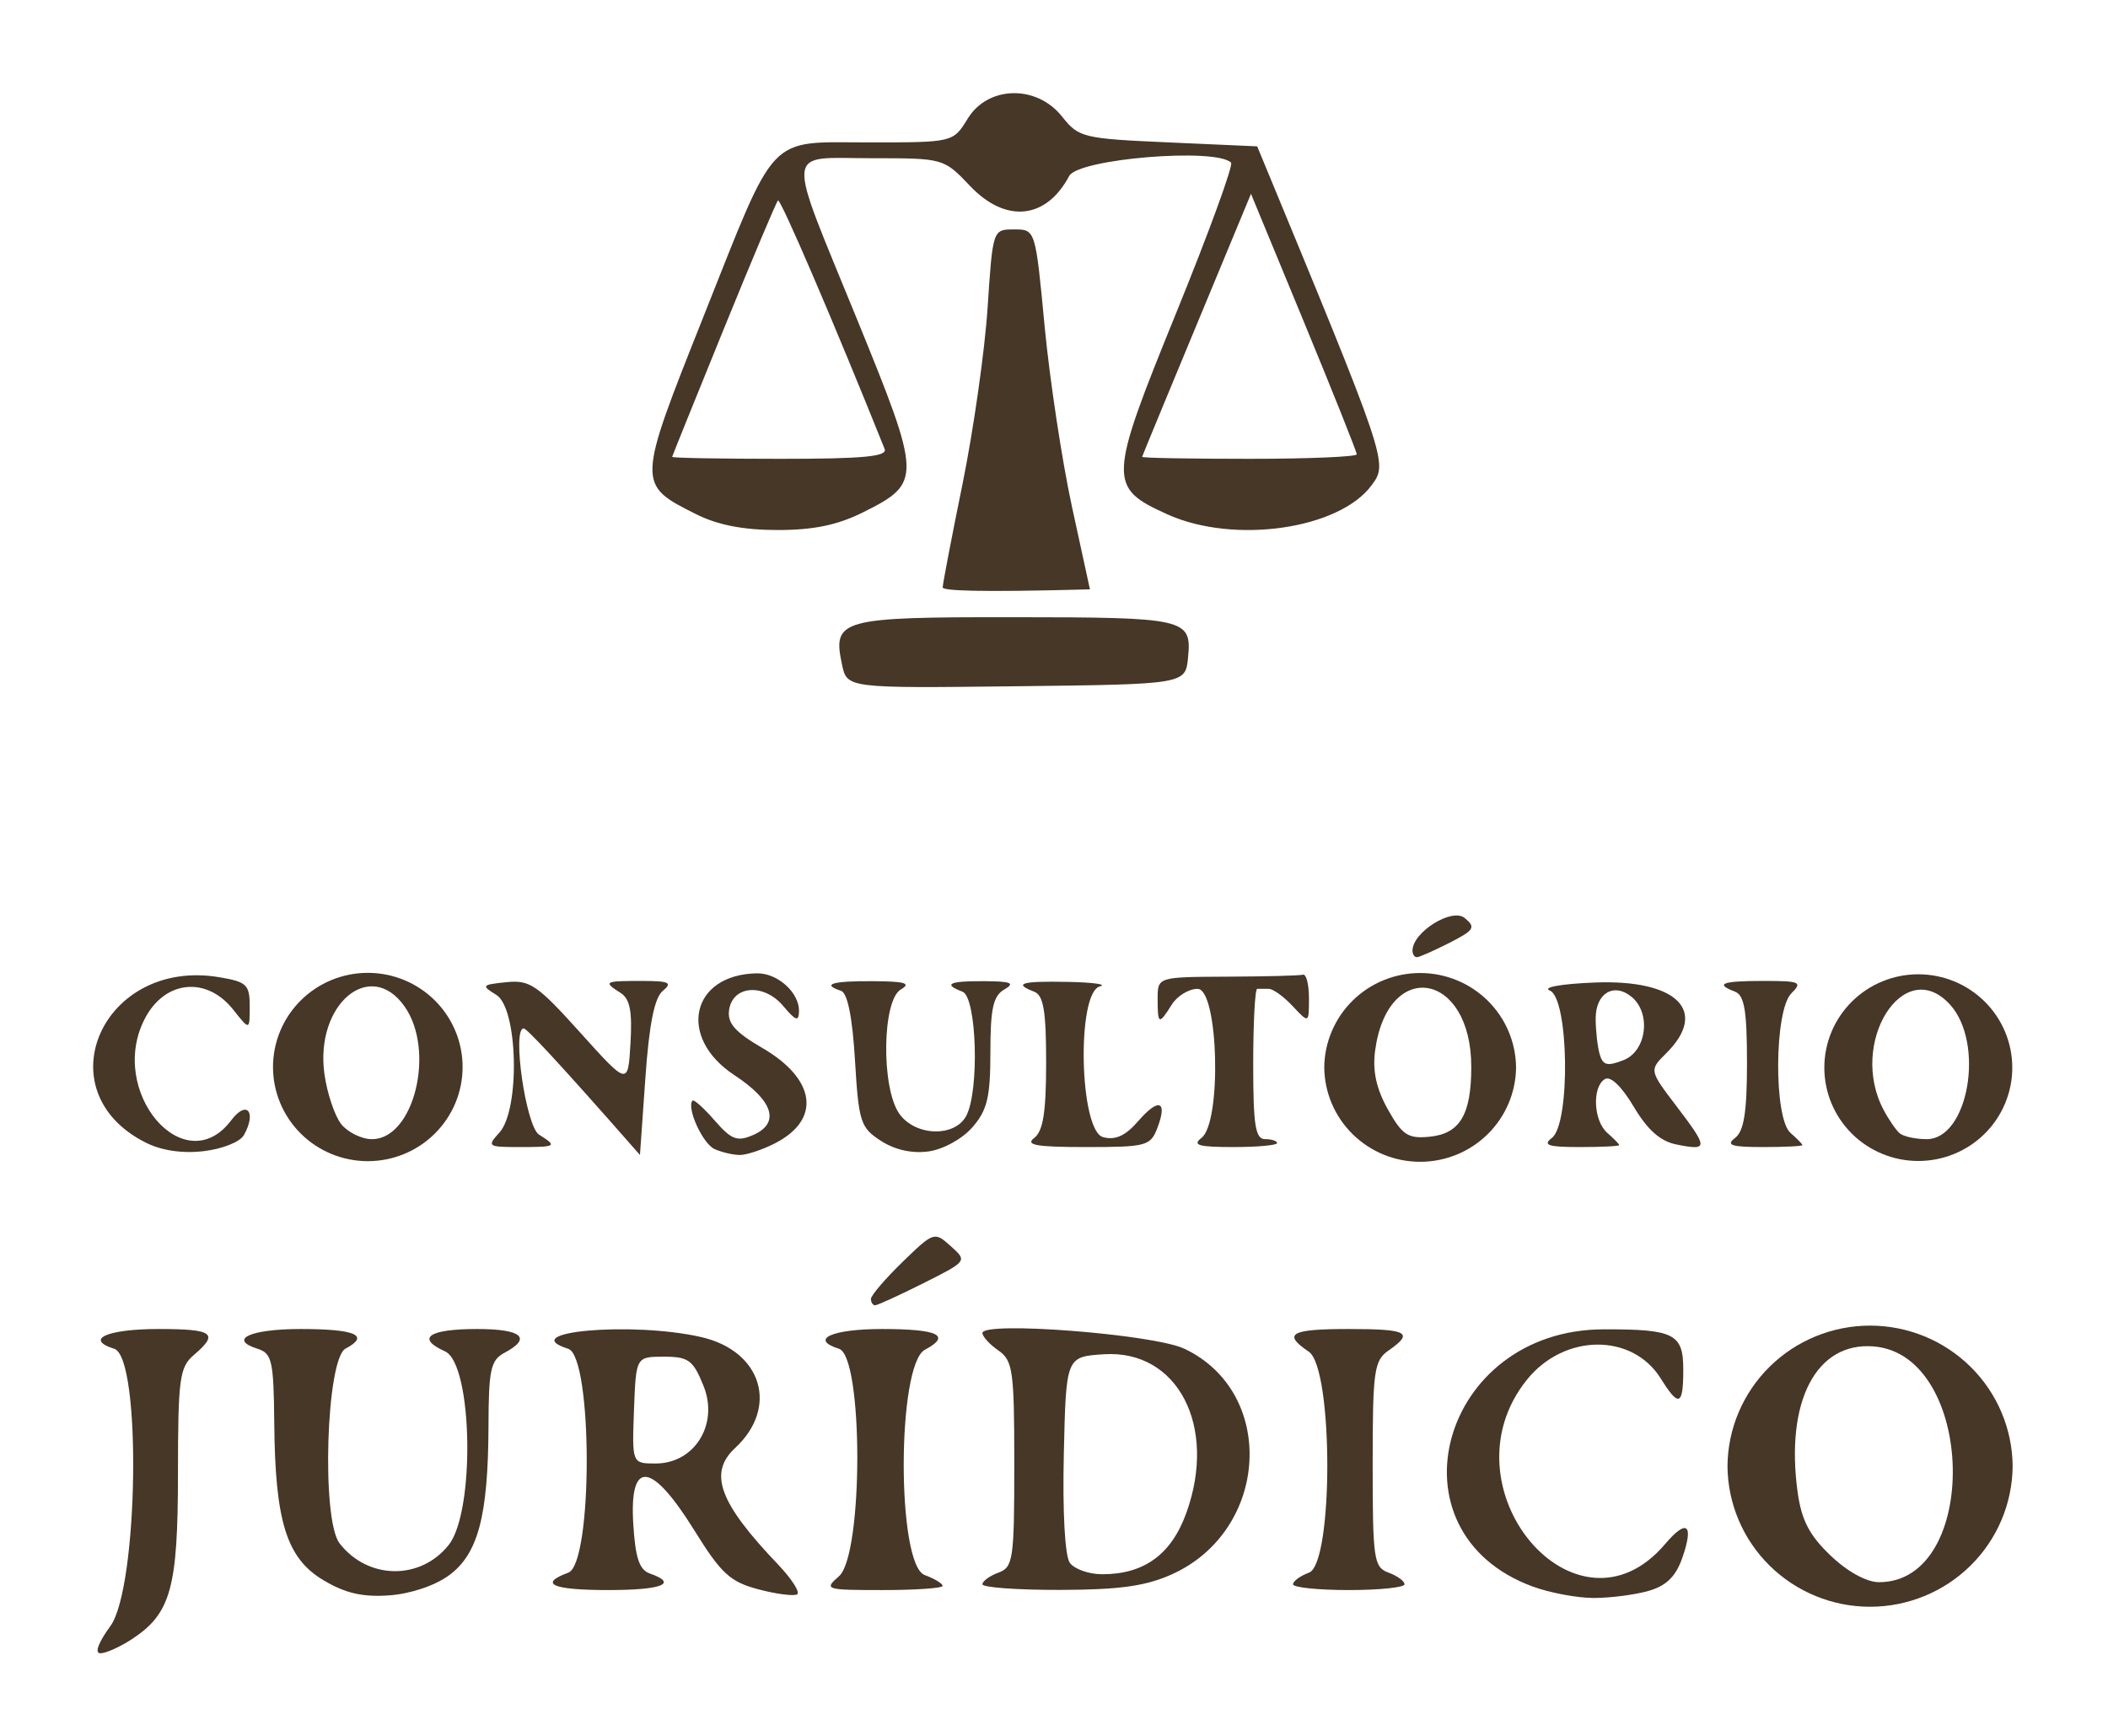 <svg width="255" height="210" viewBox="0 0 255 210" fill="none" xmlns="http://www.w3.org/2000/svg">
<g clip-path="url(#clip0_28_12)">
<path d="M85.026 38.482C94.073 15.753 92.666 17.227 105.181 17.227C115.297 17.227 115.297 17.227 117.06 14.355C119.517 10.345 125.413 10.221 128.486 14.116C130.49 16.643 131 16.767 141.328 17.227L152.08 17.705C167.919 55.986 167.919 55.986 165.934 58.685C162.022 64.035 149.286 65.863 141.242 62.236C134.016 58.972 134.045 58.111 142.234 37.975C146.213 28.204 149.219 19.964 148.92 19.677C147.07 17.839 130.432 19.208 129.334 21.294C126.55 26.548 121.655 27.046 117.339 22.49C114.15 19.141 114.15 19.141 105.422 19.141C94.824 19.141 94.988 17.341 103.639 38.54C111.52 57.852 111.539 58.408 104.429 61.968C101.327 63.518 98.437 64.121 94.073 64.121C89.901 64.121 86.809 63.518 84.15 62.178C77.04 58.609 77.04 58.551 85.026 38.482ZM107.011 54.312C100.952 39.2 94.41 23.954 94.111 24.251C93.899 24.462 90.942 31.467 87.541 39.832C84.14 48.187 81.336 55.135 81.308 55.269C81.288 55.403 87.165 55.508 94.381 55.508C104.478 55.508 107.378 55.23 107.011 54.312ZM164.123 54.962C164.123 54.666 161.242 47.45 157.726 38.932L151.329 23.447C141.165 47.919 138.188 55.135 138.159 55.269C138.13 55.403 143.968 55.508 151.117 55.508C158.275 55.508 164.123 55.259 164.123 54.962Z" fill="#423321" fill-opacity="0.976"/>
<path d="M116.443 58.513C117.763 52.005 119.131 42.416 119.468 37.219C120.095 27.754 120.095 27.754 122.677 27.754C125.258 27.754 125.258 27.754 126.366 39.477C126.983 45.928 128.467 55.728 129.661 61.25L131.848 71.299C118.033 71.672 114.025 71.452 114.035 71.06C114.035 70.667 115.114 65.021 116.443 58.513Z" fill="#423321" fill-opacity="0.976"/>
<path d="M83.966 185.099C78.793 176.783 76.124 176.524 76.606 184.372C76.856 188.468 77.338 189.923 78.619 190.363C82.088 191.579 80.093 192.363 73.561 192.363C66.837 192.363 65.093 191.607 68.744 190.258C71.731 189.167 71.712 164.112 68.735 163.174C62.183 161.107 76.5 159.843 84.824 161.757C92.155 163.432 94.246 170.246 88.928 175.175C85.662 178.209 86.982 181.798 94.14 189.291C95.787 191.033 96.818 192.641 96.433 192.88C96.038 193.119 93.928 192.851 91.751 192.277C88.321 191.368 87.251 190.392 83.966 185.099ZM85.103 167.662C83.841 164.533 83.292 164.131 80.305 164.131C76.933 164.131 76.933 164.131 76.692 170.591C76.452 177.051 76.452 177.051 79.313 177.051C84.034 177.051 86.972 172.285 85.103 167.662Z" fill="#423321" fill-opacity="0.976"/>
<path d="M120.769 190.258C122.561 189.607 122.695 188.679 122.695 177.137C122.695 165.806 122.532 164.6 120.769 163.375C119.709 162.638 118.842 161.69 118.842 161.269C118.842 159.796 139.517 161.403 143.264 163.164C154.469 168.457 153.554 185.138 141.761 190.459C138.582 191.885 135.451 192.325 128.235 192.344C123.071 192.354 118.842 192.047 118.842 191.665C118.842 191.282 119.709 190.65 120.769 190.258ZM143.525 182.984C147.272 172.524 142.445 163.27 133.553 163.834C128.958 164.131 128.958 164.131 128.688 175.902C128.524 182.908 128.823 188.238 129.41 189.062C129.96 189.827 131.723 190.449 133.341 190.449C138.428 190.449 141.723 188.028 143.525 182.984Z" fill="#423321" fill-opacity="0.976"/>
<path d="M208.97 177.376C209.004 172.854 210.836 168.529 214.067 165.344C217.298 162.158 221.665 160.37 226.217 160.37C230.769 160.37 235.137 162.158 238.368 165.344C241.599 168.529 243.431 172.854 243.465 177.376C243.431 181.898 241.599 186.223 238.368 189.409C235.137 192.594 230.769 194.382 226.217 194.382C221.665 194.382 217.298 192.594 214.067 189.409C210.836 186.223 209.004 181.898 208.97 177.376ZM226.677 162.89C219.702 162.306 215.945 169.522 217.457 180.537C217.929 183.916 218.883 185.753 221.446 188.194C223.488 190.146 225.791 191.409 227.304 191.409C239.597 191.409 238.999 163.923 226.677 162.89Z" fill="#423321" fill-opacity="0.976"/>
<path d="M33.175 172.093C33.107 164.638 32.895 163.719 31.161 163.174C27.548 162.035 30.285 160.781 36.364 160.781C43.011 160.781 44.803 161.566 41.797 163.155C39.456 164.408 38.859 183.836 41.075 186.707C44.485 191.119 50.863 191.215 54.283 186.899C57.511 182.822 57.173 165.002 53.84 163.49C50.275 161.882 51.846 160.781 57.723 160.781C63.137 160.781 64.389 161.872 61.037 163.652C59.351 164.552 59.11 165.672 59.091 172.543C59.052 183.396 57.838 187.999 54.312 190.583C52.617 191.827 49.649 192.823 47.087 193.004C43.878 193.234 41.778 192.756 39.119 191.167C34.658 188.506 33.281 184.085 33.175 172.093Z" fill="#423321" fill-opacity="0.976"/>
<path d="M122.57 74.668C143.486 74.677 144.17 74.84 143.717 79.529C143.409 82.783 143.409 82.783 122.937 83.022C102.464 83.262 102.464 83.262 101.857 80.4C100.682 74.916 101.635 74.648 122.57 74.668Z" fill="#423321" fill-opacity="0.976"/>
<path d="M193.988 160.82C202.514 160.8 203.622 161.355 203.622 165.681C203.622 170.074 203.092 170.294 200.906 166.782C197.466 161.241 189.21 161.308 184.701 166.925C174.257 179.931 190.674 199.464 201.416 186.803C204.066 183.683 204.933 184.382 203.497 188.487C202.707 190.736 201.561 191.856 199.403 192.469C197.755 192.938 194.778 193.32 192.794 193.32C190.799 193.32 187.476 192.698 185.395 191.933C167.523 185.339 174.286 160.848 193.988 160.82Z" fill="#423321" fill-opacity="0.976"/>
<path d="M13.82 163.174C10.178 162.025 12.963 160.781 19.186 160.781C25.805 160.781 26.518 161.308 23.464 163.911C21.72 165.394 21.537 166.734 21.527 178.238C21.527 192.143 20.67 195.206 15.949 198.306C14.514 199.244 12.809 200.01 12.144 200.01C11.412 200.02 11.893 198.718 13.348 196.727C16.749 192.076 17.134 164.217 13.82 163.174Z" fill="#423321" fill-opacity="0.976"/>
<path d="M101.491 163.174C97.878 162.035 100.614 160.781 106.693 160.781C113.505 160.781 115.123 161.566 111.886 163.289C108.485 165.097 108.456 189.301 111.857 190.545C113.052 190.985 114.025 191.579 114.025 191.856C114.025 192.134 110.778 192.363 106.799 192.363C99.834 192.363 99.641 192.306 101.491 190.688C104.449 188.104 104.439 164.102 101.491 163.174Z" fill="#423321" fill-opacity="0.976"/>
<path d="M158.342 190.258C161.309 189.176 161.3 165.538 158.323 163.528C155.105 161.346 156.097 160.781 163.159 160.781C170.288 160.781 171.088 161.212 167.976 163.375C166.213 164.6 166.049 165.806 166.049 177.137C166.049 188.679 166.184 189.607 167.976 190.258C169.036 190.65 169.903 191.282 169.903 191.665C169.903 192.047 166.868 192.363 163.159 192.363C159.45 192.363 156.415 192.047 156.415 191.665C156.415 191.282 157.282 190.65 158.342 190.258Z" fill="#423321" fill-opacity="0.976"/>
<path d="M160.192 129.132C160.22 126.094 161.454 123.19 163.627 121.051C165.799 118.912 168.734 117.713 171.793 117.713C174.851 117.713 177.786 118.912 179.959 121.051C182.131 123.19 183.366 126.094 183.394 129.132C183.366 132.17 182.131 135.075 179.959 137.213C177.786 139.352 174.851 140.552 171.793 140.552C168.734 140.552 165.799 139.352 163.627 137.213C161.454 135.075 160.22 132.17 160.192 129.132ZM177.977 129.072C177.986 117.53 167.832 115.846 166.338 127.148C166.021 129.57 166.493 131.723 167.89 134.221C169.624 137.312 170.317 137.771 172.89 137.523C176.589 137.178 177.977 134.872 177.977 129.072Z" fill="#423321" fill-opacity="0.976"/>
<path d="M33.025 129.084C33.025 126.063 34.233 123.166 36.384 121.029C38.534 118.893 41.451 117.693 44.492 117.693C47.534 117.693 50.451 118.893 52.601 121.029C54.752 123.166 55.96 126.063 55.96 129.084C55.96 132.106 54.752 135.003 52.601 137.139C50.451 139.276 47.534 140.476 44.492 140.476C41.451 140.476 38.534 139.276 36.384 137.139C34.233 135.003 33.025 132.106 33.025 129.084ZM48.937 121.756C44.784 115.861 38.079 121.508 39.245 129.939C39.572 132.265 40.487 134.992 41.278 135.997C42.077 136.992 43.754 137.815 44.996 137.815C50.074 137.815 52.713 127.106 48.937 121.756Z" fill="#423321" fill-opacity="0.976"/>
<path d="M220.685 129.161C220.685 126.166 221.882 123.293 224.014 121.175C226.146 119.057 229.038 117.867 232.053 117.867C235.069 117.867 237.96 119.057 240.092 121.175C242.224 123.293 243.422 126.166 243.422 129.161C243.422 132.156 242.224 135.029 240.092 137.147C237.96 139.265 235.069 140.454 232.053 140.454C229.038 140.454 226.146 139.265 224.014 137.147C221.882 135.029 220.685 132.156 220.685 129.161ZM235.889 121.533C230.311 115.408 223.538 126.175 227.864 134.291C228.471 135.439 229.338 136.702 229.791 137.095C230.234 137.487 231.708 137.813 233.066 137.813C238.115 137.813 240.128 126.194 235.889 121.533Z" fill="#423321" fill-opacity="0.976"/>
<path d="M187.485 119.839C186.522 119.447 188.834 119.026 192.9 118.863C202.852 118.471 206.725 122.289 201.561 127.419C199.489 129.477 199.489 129.477 202.842 133.879C206.667 138.913 206.657 139.229 202.823 138.463C200.857 138.08 199.316 136.721 197.63 133.889C196.166 131.42 194.807 130.128 194.133 130.549C192.572 131.506 192.755 135.592 194.431 137.056C195.212 137.736 195.857 138.396 195.877 138.53C195.896 138.664 193.747 138.77 191.098 138.77C187.273 138.77 186.58 138.54 187.726 137.669C189.99 135.946 189.788 120.777 187.485 119.839ZM197.37 120.596C195.231 118.835 193.025 120.155 193.025 123.199C193.025 124.663 193.246 126.615 193.507 127.534C193.902 128.893 194.431 129.027 196.397 128.252C199.191 127.161 199.769 122.577 197.37 120.596Z" fill="#423321" fill-opacity="0.976"/>
<path d="M63.349 124.414C61.913 124.414 63.619 136.281 65.208 137.267C67.463 138.683 67.318 138.77 62.819 138.77C58.994 138.77 58.888 138.693 60.411 137.018C62.935 134.243 62.665 121.964 60.035 120.356C58.195 119.227 58.262 119.131 61.239 118.825C64.091 118.528 64.977 119.131 70.189 124.921C75.97 131.343 75.97 131.343 76.268 126.204C76.5 122.347 76.201 120.825 75.064 120.117C72.935 118.758 73.089 118.672 77.598 118.672C80.96 118.672 81.394 118.873 80.18 119.868C79.168 120.701 78.532 123.869 78.07 130.396L77.415 139.727C67 127.859 63.696 124.414 63.349 124.414Z" fill="#423321" fill-opacity="0.976"/>
<path d="M103.427 128.28C103.119 123.084 102.522 120.127 101.741 119.868C99.333 119.074 100.643 118.672 105.595 118.701C109.497 118.72 110.268 118.949 108.967 119.705C106.713 121.017 106.578 131.601 108.784 134.731C110.701 137.458 115.47 137.621 116.877 135.008C118.495 132.003 118.158 120.634 116.434 119.973C114.006 119.055 114.796 118.672 119.083 118.701C122.33 118.72 122.831 118.93 121.491 119.705C120.143 120.481 119.805 122.002 119.805 127.276C119.805 132.75 119.43 134.3 117.638 136.367C116.414 137.774 114.112 139.047 112.339 139.296C110.335 139.573 108.254 139.114 106.559 138.013C104.092 136.425 103.871 135.736 103.427 128.28Z" fill="#423321" fill-opacity="0.976"/>
<path d="M83.764 133.152C83.928 132.96 85.132 134.042 86.442 135.544C88.475 137.88 89.169 138.147 91.076 137.324C94.41 135.889 93.572 133.171 88.822 130.061C81.895 125.496 83.591 117.878 91.558 117.753C94.053 117.705 96.693 120.079 96.655 122.328C96.626 123.629 96.26 123.514 94.757 121.715C92.406 118.921 88.629 119.198 88.196 122.184C87.965 123.782 88.909 124.854 92.242 126.797C98.707 130.558 99.352 135.439 93.774 138.301C92.252 139.085 90.325 139.727 89.506 139.727C88.687 139.727 87.3 139.401 86.433 139.009C85.007 138.368 83.032 134.032 83.764 133.152Z" fill="#423321" fill-opacity="0.976"/>
<path d="M26.527 118.222C29.851 118.777 30.208 119.122 30.208 121.754C30.208 124.672 30.208 124.672 28.213 122.146C24.986 118.079 19.947 118.576 17.529 123.218C12.934 132.032 22.327 143.057 27.992 135.506C29.851 133.037 31.075 134.52 29.504 137.324C29.032 138.157 26.874 139.009 24.62 139.267C21.999 139.564 19.514 139.191 17.577 138.205C5.255 131.946 12.461 115.858 26.527 118.222Z" fill="#423321" fill-opacity="0.976"/>
<path d="M144.864 119.629C143.804 119.629 142.397 120.49 141.742 121.543C140.182 124.031 140.037 123.964 140.037 120.825C140.037 118.193 140.037 118.193 148.467 118.155C153.101 118.136 157.224 118.031 157.619 117.916C158.014 117.811 158.342 119.083 158.342 120.768C158.342 123.821 158.342 123.821 156.377 121.725C155.298 120.567 153.997 119.629 153.486 119.629H152.08C151.82 119.629 151.598 123.715 151.598 128.721C151.598 136.166 151.858 137.812 153.043 137.812C153.843 137.812 154.488 138.033 154.488 138.291C154.488 138.549 152.099 138.77 149.19 138.77C144.999 138.77 144.189 138.54 145.336 137.669C147.822 135.774 147.398 119.629 144.864 119.629Z" fill="#423321" fill-opacity="0.976"/>
<path d="M126.549 128.548C126.549 122.299 126.231 120.404 125.104 119.973C122.503 118.978 123.572 118.672 129.199 118.787C132.243 118.844 133.977 119.093 133.052 119.332C130.201 120.069 130.567 136.827 133.447 137.573C134.931 137.966 136.155 137.401 137.686 135.63C140.172 132.759 141.27 133.161 139.999 136.473C139.17 138.636 138.659 138.77 131.386 138.77C125.374 138.77 123.977 138.53 125.104 137.669C126.183 136.846 126.549 134.549 126.549 128.548Z" fill="#423321" fill-opacity="0.976"/>
<path d="M211.33 128.548C211.33 122.299 211.012 120.404 209.885 119.973C207.38 119.016 208.295 118.672 213.324 118.672C217.765 118.672 218.074 118.806 216.696 120.174C214.625 122.232 214.548 135.267 216.59 137.056C217.37 137.736 218.016 138.396 218.035 138.53C218.054 138.664 215.906 138.77 213.257 138.77C209.432 138.77 208.738 138.54 209.885 137.669C210.964 136.846 211.33 134.549 211.33 128.548Z" fill="#423321" fill-opacity="0.976"/>
<path d="M109.179 152.666C112.965 149 113.032 148.981 115.017 150.761C117.021 152.56 117.021 152.56 111.703 155.24C108.774 156.704 106.144 157.91 105.865 157.91C105.585 157.91 105.354 157.566 105.354 157.145C105.354 156.723 107.079 154.714 109.179 152.666Z" fill="#423321" fill-opacity="0.976"/>
<path d="M177.177 111.054C178.554 112.193 178.352 112.518 175.327 114.069C173.448 115.016 171.685 115.801 171.396 115.801C171.107 115.801 170.866 115.447 170.866 115.006C170.866 112.777 175.635 109.791 177.177 111.054Z" fill="#423321" fill-opacity="0.976"/>
</g>
<defs>
<clipPath id="clip0_28_12">
<rect width="254.342" height="209.59" fill="white" transform="translate(0.342)"/>
</clipPath>
</defs>
</svg>
